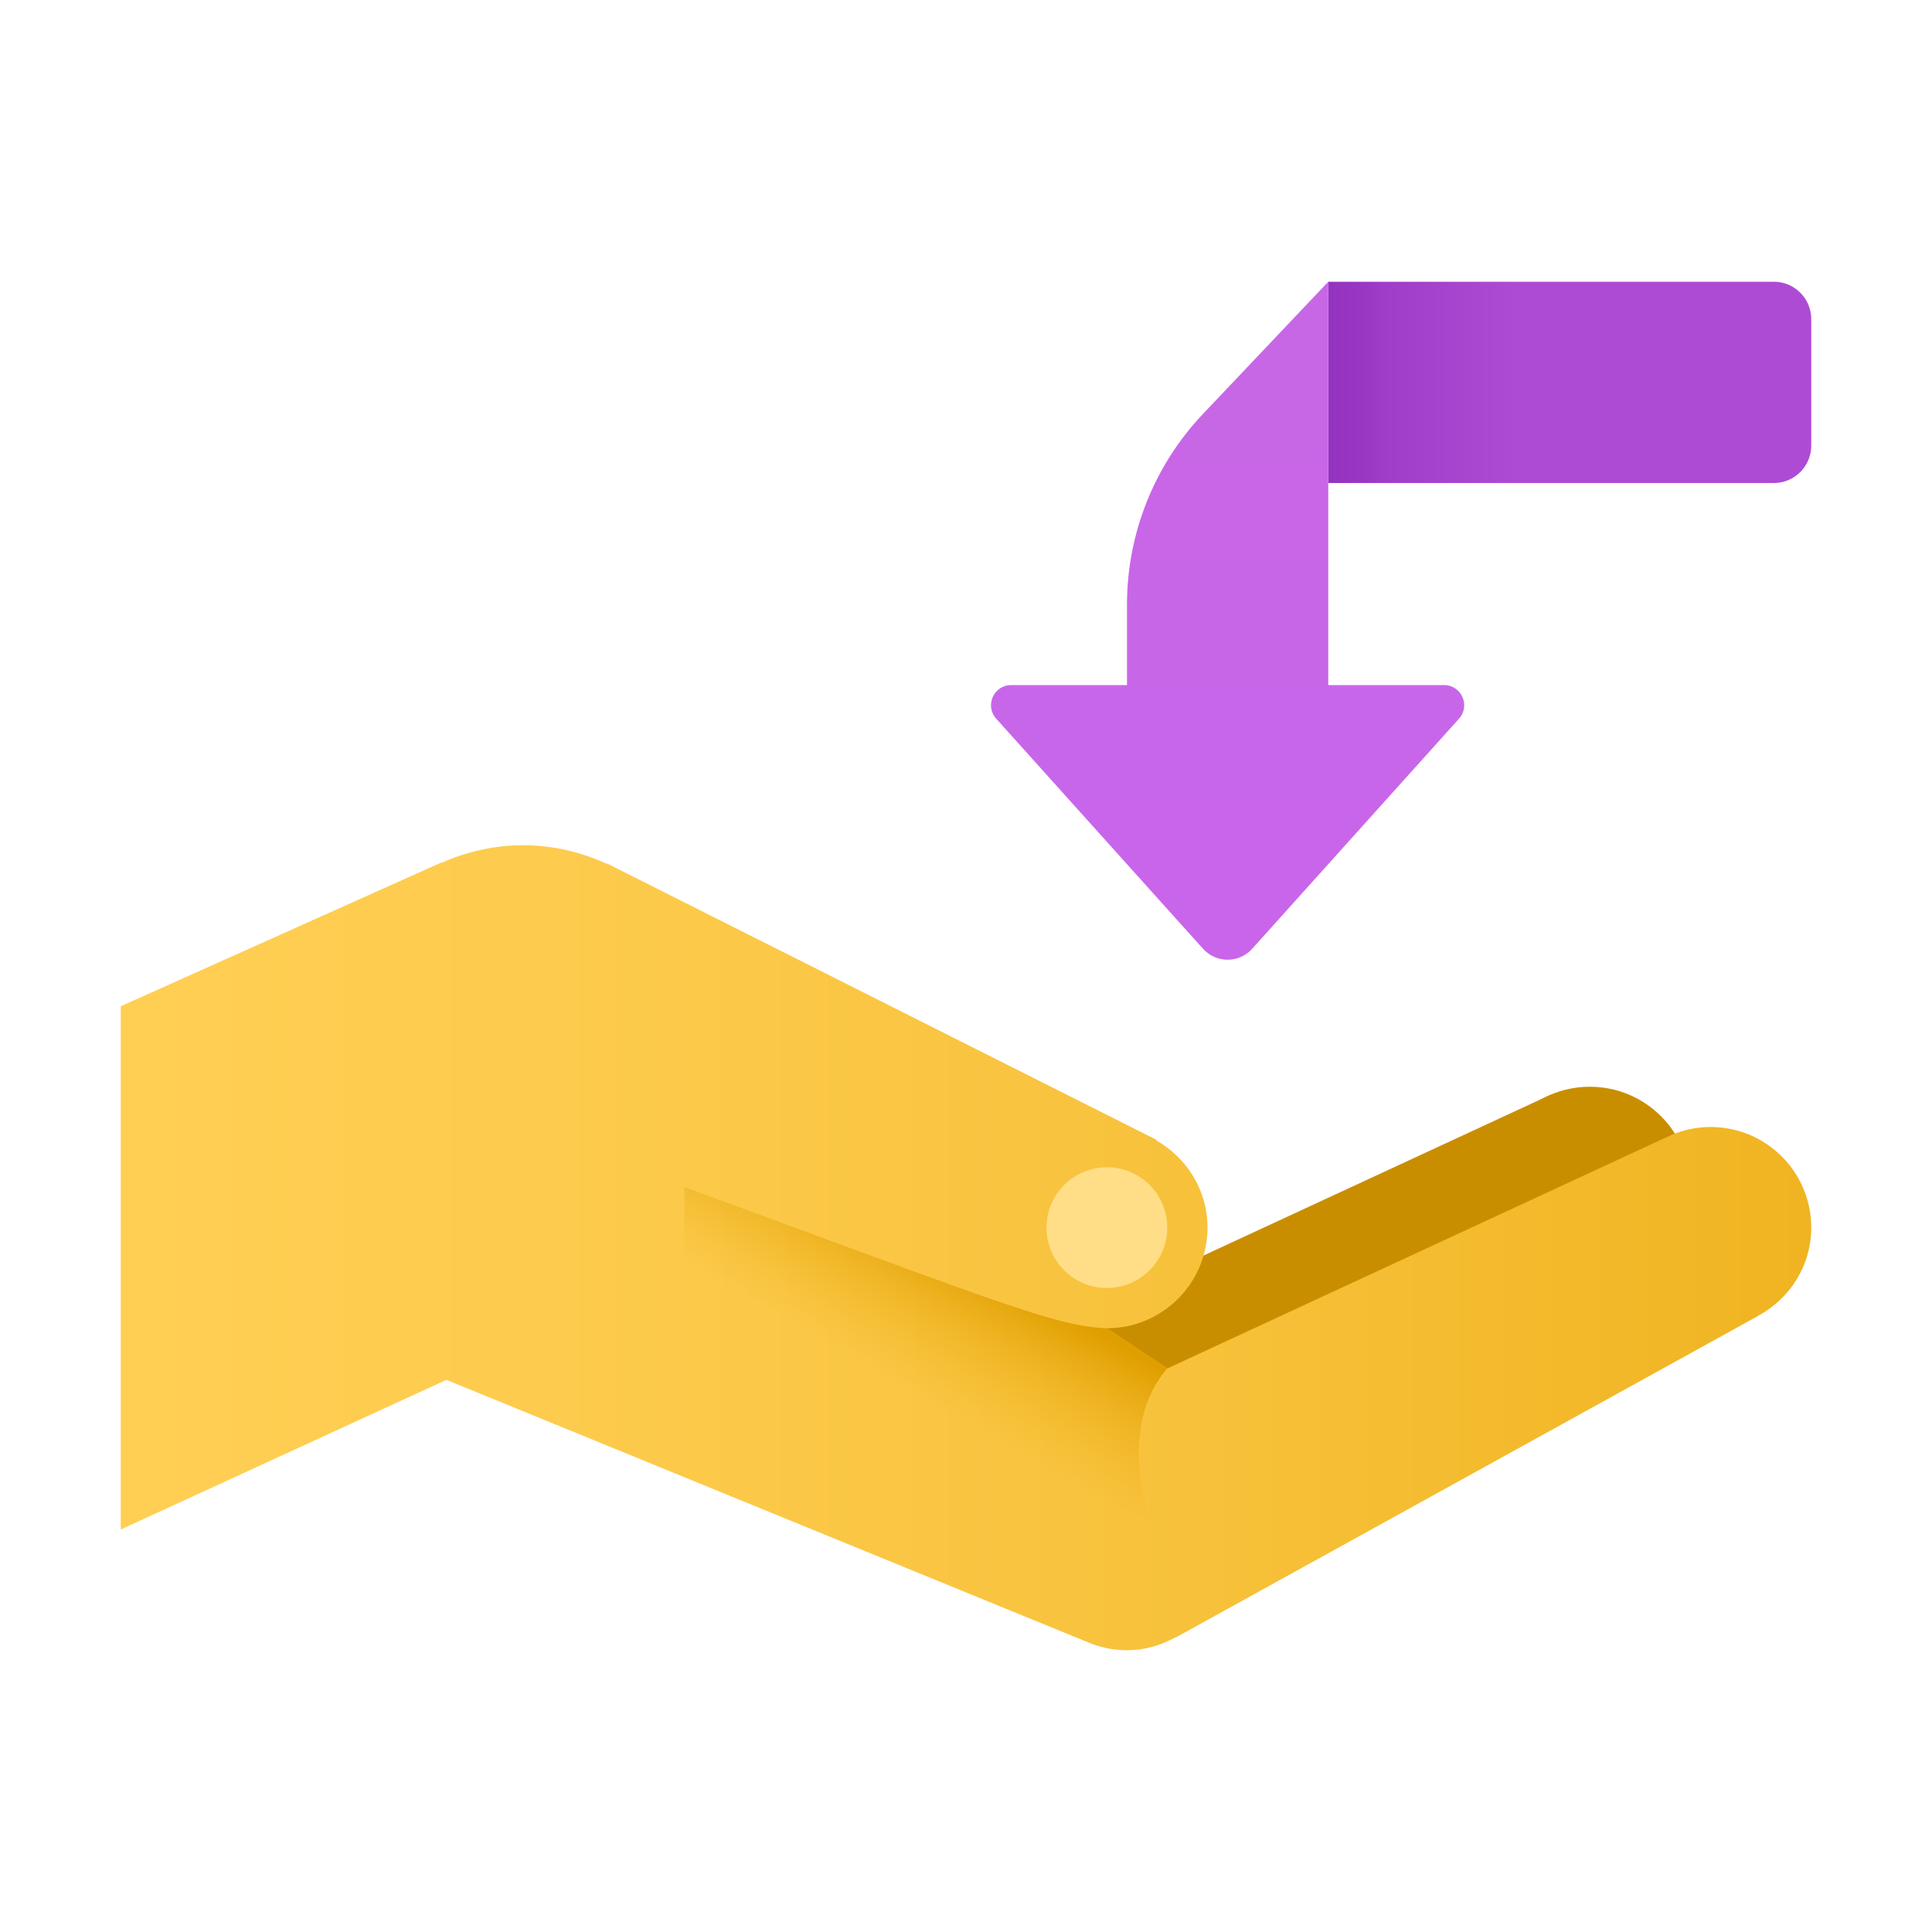 <svg xmlns="http://www.w3.org/2000/svg" viewBox="0 0 48 48"><circle cx="39.5" cy="29.5" r="2.5" fill="#c98e00"/><polygon fill="#c98e00" points="26.211,39.683 40.68,31.693 38.54,27.191 26,33"/><linearGradient id="gvHAo2jXIhVxeMMIZ1NZia" x1="3" x2="45" y1="1537" y2="1537" gradientTransform="translate(0 -1506)" gradientUnits="userSpaceOnUse"><stop offset="0" stop-color="#ffcf54"/><stop offset=".261" stop-color="#fdcb4d"/><stop offset=".639" stop-color="#f7c13a"/><stop offset="1" stop-color="#f0b421"/></linearGradient><path fill="url(#gvHAo2jXIhVxeMMIZ1NZia)" d="M45,30.5c0-1.381-1.119-2.5-2.5-2.5c-0.34,0-0.664,0.069-0.959,0.192l-0.001-0.001	l-0.011,0.005c-0.002,0.001-0.004,0.002-0.006,0.003L29,34l-1.5-1c1.381,0,2.5-1.119,2.5-2.5c0-0.93-0.514-1.732-1.267-2.163	l0.004-0.016l-13.651-6.866h-0.025C14.431,21.169,13.737,21,13,21c-0.718,0-1.397,0.157-2.015,0.43h-0.022L3,25v13l8.09-3.718	l15.911,6.508h0.001C27.309,40.924,27.645,41,28,41c0.435,0,0.838-0.121,1.195-0.317l0.017-0.001l14.469-7.989l-0.001-0.002	C44.462,32.269,45,31.452,45,30.5z"/><circle cx="27.5" cy="30.5" r="1.5" fill="#ffde87"/><linearGradient id="gvHAo2jXIhVxeMMIZ1NZib" x1="22.337" x2="24.123" y1="1540.368" y2="1537.288" gradientTransform="translate(0 -1506)" gradientUnits="userSpaceOnUse"><stop offset="0" stop-color="#f0b421" stop-opacity="0"/><stop offset=".512" stop-color="#e9ab12" stop-opacity=".512"/><stop offset="1" stop-color="#e09f00"/></linearGradient><path fill="url(#gvHAo2jXIhVxeMMIZ1NZib)" d="M29,34l-1.489-0.998c-1.255-0.06-2.242-0.468-10.511-3.513V33l11.551,4.734	C28.551,37.734,27.733,35.451,29,34z"/><linearGradient id="gvHAo2jXIhVxeMMIZ1NZic" x1="447.892" x2="447.892" y1="219.207" y2="231.166" gradientTransform="rotate(90 350.502 -87.89)" gradientUnits="userSpaceOnUse"><stop offset=".478" stop-color="#ad4bd5"/><stop offset=".758" stop-color="#9f3dc8"/><stop offset=".787" stop-color="#9a38c4"/><stop offset=".868" stop-color="#9533c0"/><stop offset="1" stop-color="#912fbd"/></linearGradient><path fill="url(#gvHAo2jXIhVxeMMIZ1NZic)" d="M33,7h11.072C44.584,7,45,7.416,45,7.928v3.143C45,11.584,44.584,12,44.072,12H33V7z"/><linearGradient id="gvHAo2jXIhVxeMMIZ1NZid" x1="692.836" x2="709.68" y1="-250.113" y2="-250.113" gradientTransform="rotate(-90 498.646 218.033)" gradientUnits="userSpaceOnUse"><stop offset="0" stop-color="#c965eb"/><stop offset="1" stop-color="#c767e5"/></linearGradient><path fill="url(#gvHAo2jXIhVxeMMIZ1NZid)" d="M33,7l-3.113,3.285C28.675,11.564,28,13.258,28,15.02v2.001h-2.878	c-0.433,0-0.661,0.512-0.372,0.834l5.138,5.716c0.327,0.364,0.897,0.364,1.223,0l5.138-5.716c0.289-0.322,0.061-0.834-0.372-0.834	H33V7z"/></svg>